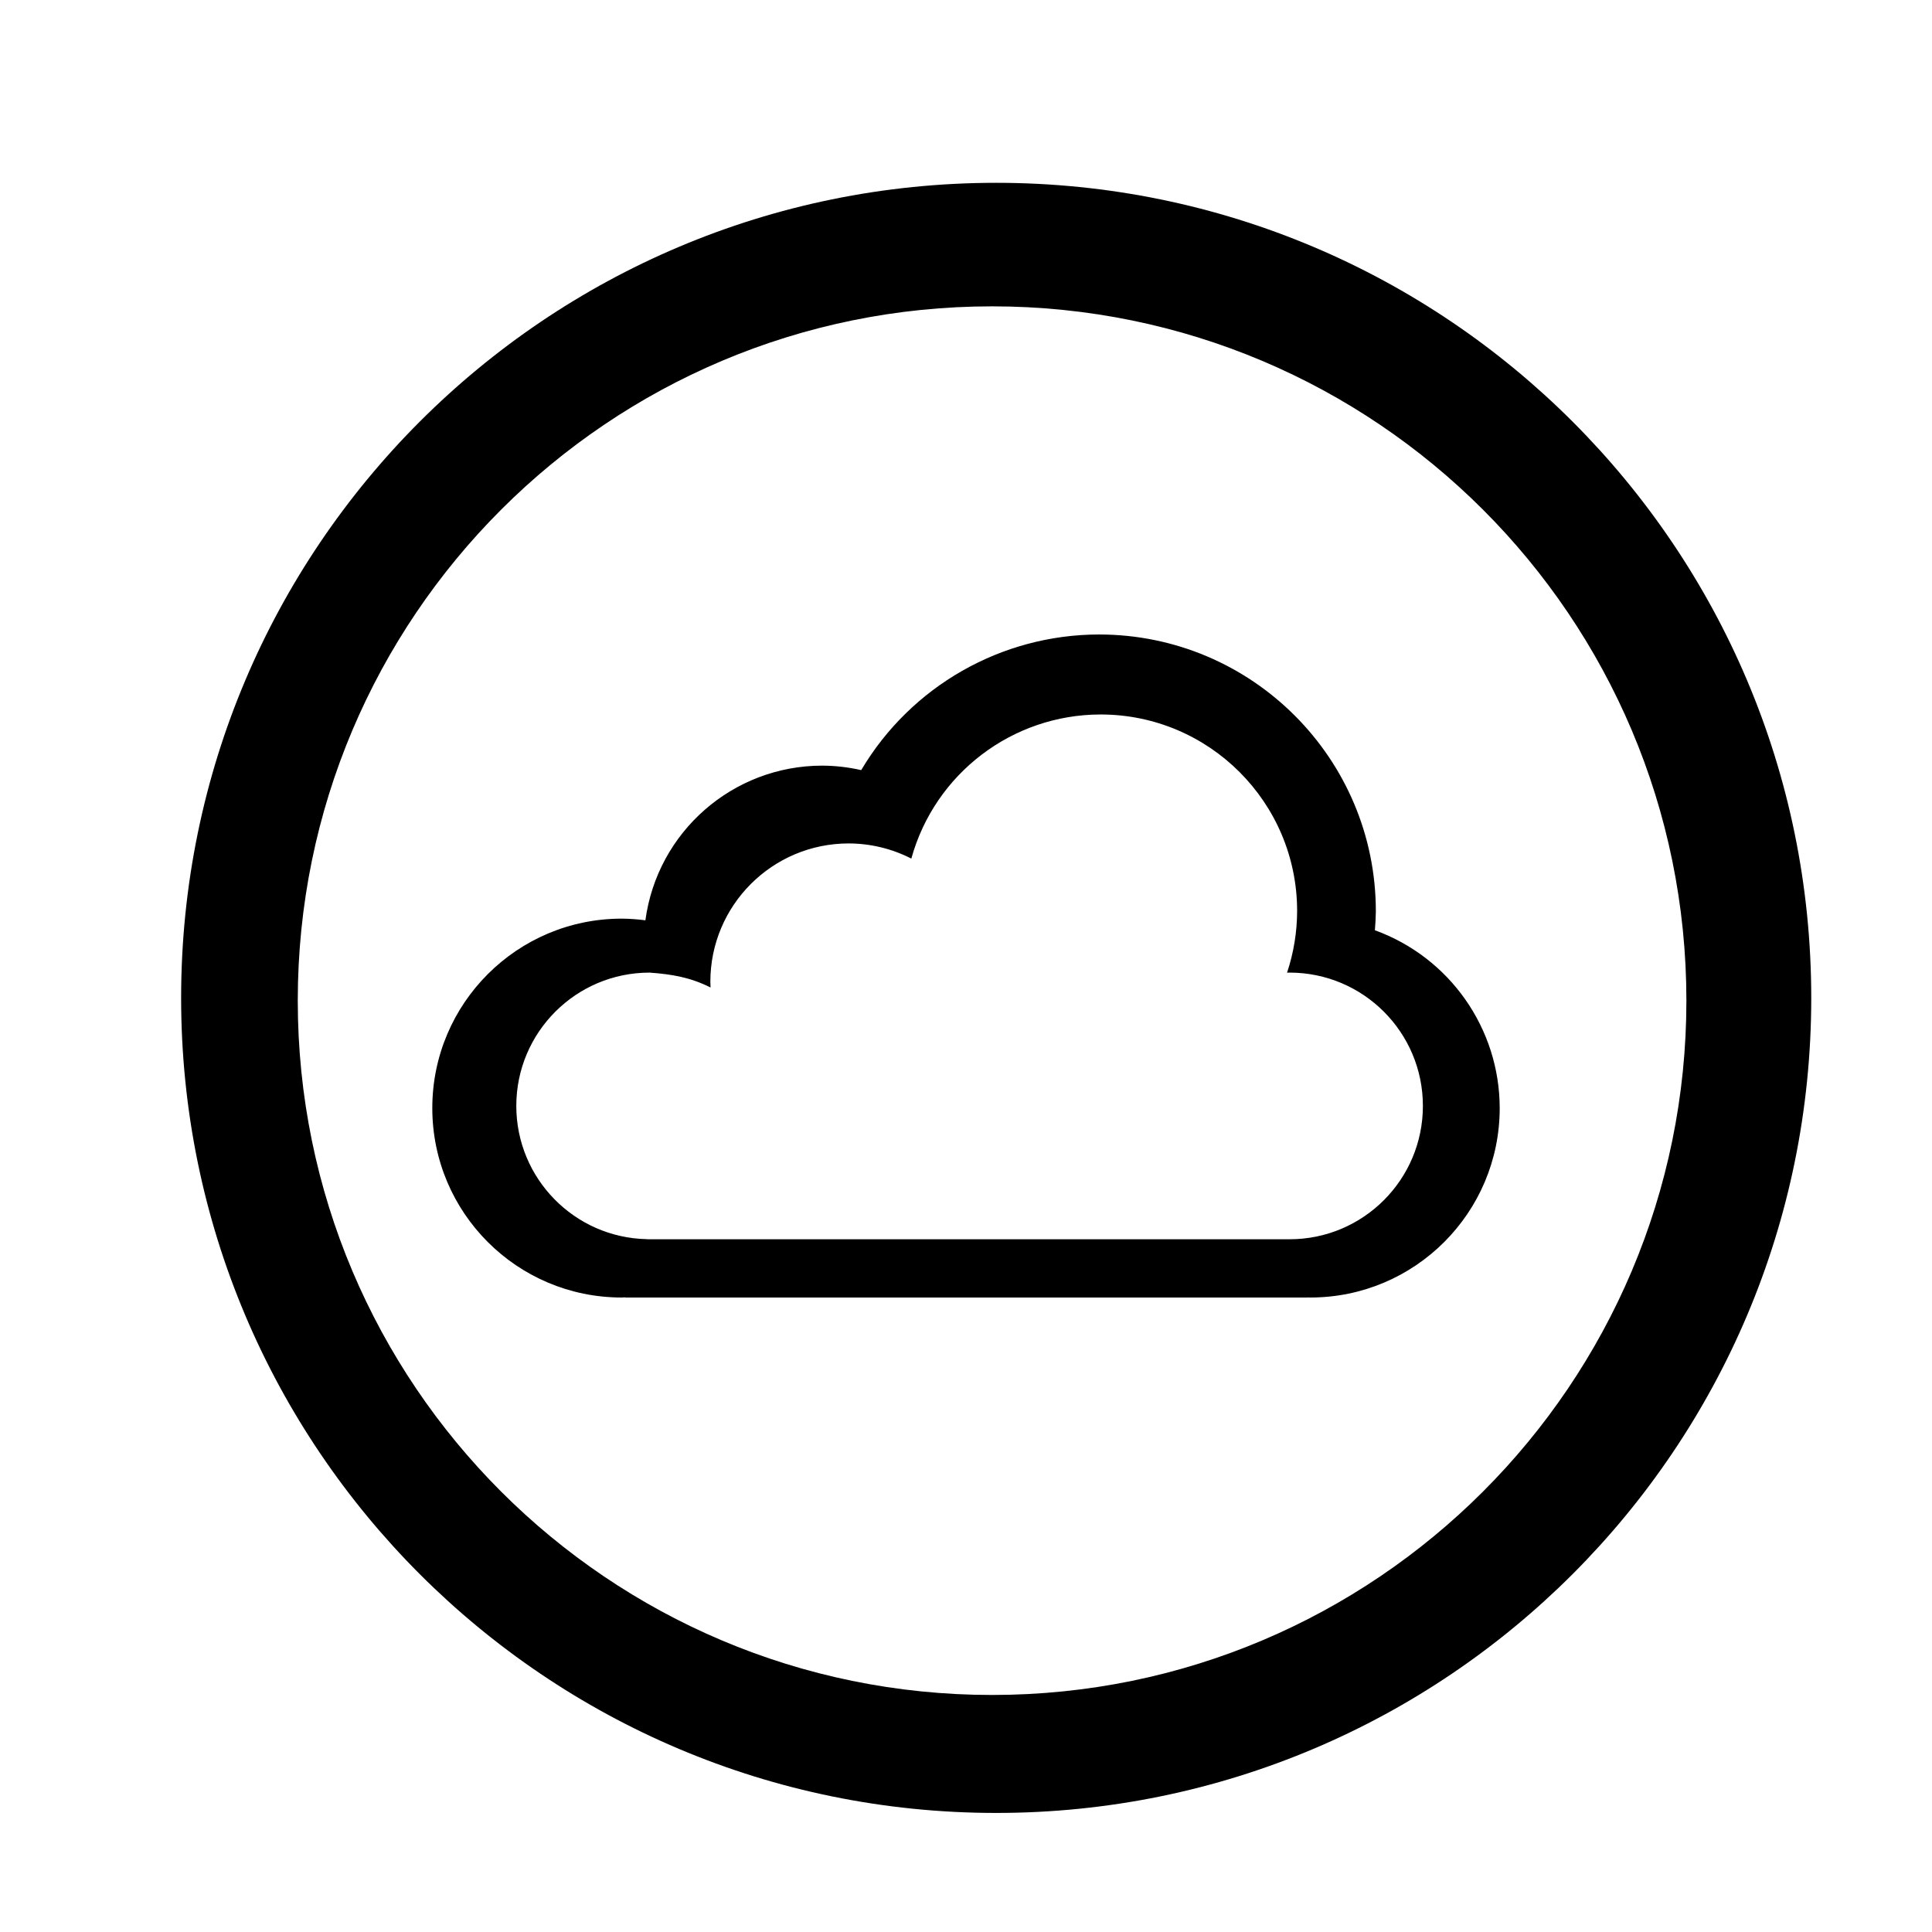 <?xml version="1.0" encoding="utf-8"?>
<!-- Generated by IcoMoon.io -->
<!DOCTYPE svg PUBLIC "-//W3C//DTD SVG 1.1//EN" "http://www.w3.org/Graphics/SVG/1.1/DTD/svg11.dtd">
<svg version="1.1" xmlns="http://www.w3.org/2000/svg" xmlns:xlink="http://www.w3.org/1999/xlink" width="1024" height="1024" viewBox="0 0 1024 1024">
<g id="icomoon-ignore">
</g>
<path d="M528 96.896c-238.592 0-432 193.408-432 432s193.408 432 432 432c238.56 0 432-193.408 432-432s-193.44-432-432-432zM525.824 898.368c-203.232 0-368-164.768-368-368 0-203.264 164.736-368 368-368 203.2 0 368 164.736 368 368 0 203.232-164.832 368-368 368zM582.475 336.289c-51.744 0.069-99.626 27.384-126.021 71.889-6.799-1.554-13.749-2.351-20.723-2.377-47.33 0.054-87.339 35.074-93.658 81.98-4.157-0.556-8.345-0.851-12.539-0.883-55.453 0-100.407 44.953-100.406 100.406s44.953 100.407 100.406 100.406c0.539-0.024 1.078-0.052 1.617-0.084 0.154 0.050 0.313 0.084 0.479 0.084h361.15c0.093 0 0.18-0.021 0.27-0.037 0.473 0.016 0.945 0.028 1.418 0.037 55.453 0 100.407-44.953 100.406-100.406-0.056-42.195-26.488-79.853-66.152-94.248 0.281-3.333 0.449-6.675 0.502-10.020 0.001-81.047-65.701-146.749-146.748-146.748zM583.318 378.688h0.002c57.541 0 104.187 46.646 104.186 104.188-0.028 11.106-1.831 22.136-5.342 32.672 0.445-0.020 0.89-0.035 1.336-0.047 39.027 0.001 70.664 31.639 70.664 70.666s-31.637 70.665-70.664 70.666l-0.049-0.004-0.012 0.004h-340.225c-0.106 0-0.207-0.026-0.309-0.051-38.456-0.768-69.234-32.152-69.254-70.615 0-39.027 31.637-70.665 70.664-70.666 11.784 0.866 21.461 2.476 32.299 7.887-0.057-1.008-0.094-2.016-0.109-3.025 0-40.496 32.828-73.324 73.324-73.324 11.543 0.027 22.917 2.779 33.195 8.031 12.487-45.093 53.503-76.33 100.293-76.381z"></path>
</svg>
